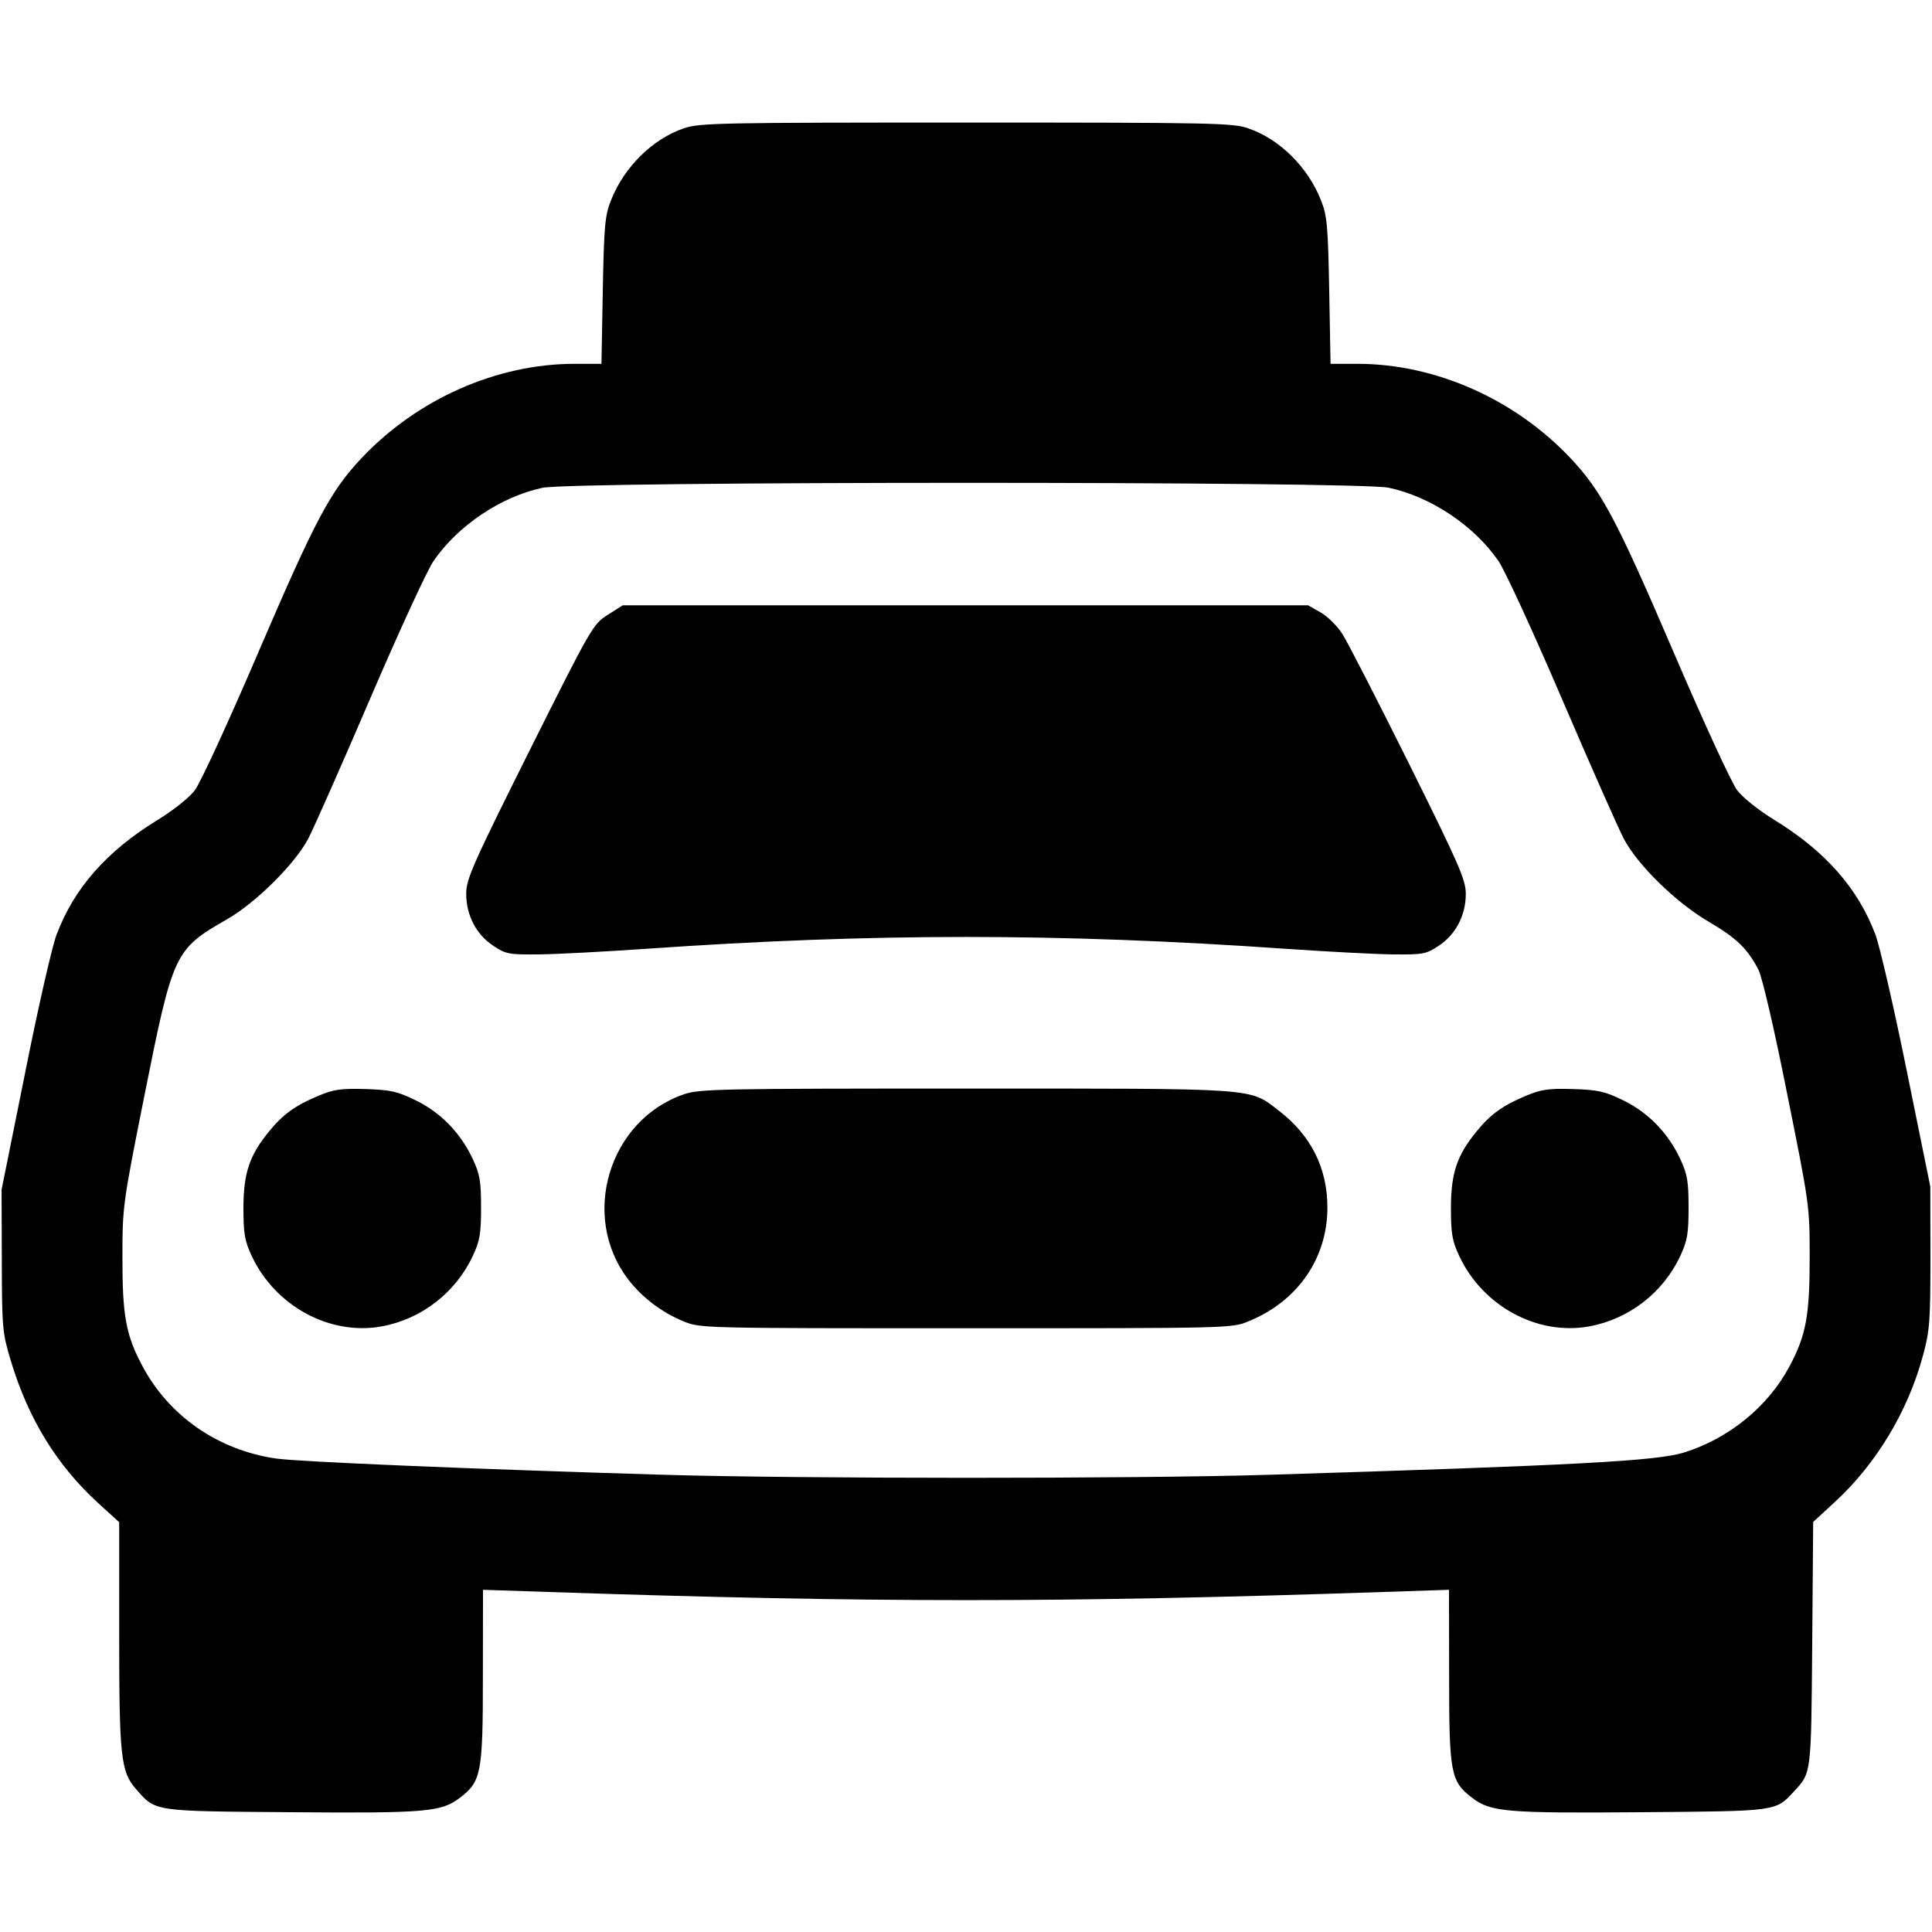 <svg width="16" height="16" fill="currentColor" xmlns="http://www.w3.org/2000/svg"><path d="M5.662 1.063 C 5.403 1.152,5.169 1.383,5.060 1.659 C 5.010 1.784,5.002 1.869,4.992 2.407 L 4.981 3.013 4.759 3.013 C 4.114 3.013,3.457 3.304,2.995 3.793 C 2.736 4.068,2.614 4.298,2.146 5.387 C 1.899 5.964,1.660 6.484,1.614 6.544 C 1.567 6.606,1.436 6.710,1.306 6.790 C 0.884 7.048,0.612 7.357,0.468 7.742 C 0.431 7.838,0.314 8.352,0.208 8.885 L 0.013 9.853 0.015 10.440 C 0.016 10.999,0.020 11.038,0.089 11.267 C 0.233 11.748,0.469 12.132,0.810 12.445 L 0.987 12.606 0.987 13.528 C 0.987 14.549,1.000 14.673,1.127 14.817 C 1.291 15.004,1.260 14.999,2.410 15.008 C 3.527 15.017,3.655 15.006,3.808 14.889 C 3.986 14.753,3.999 14.688,3.999 13.883 L 4.000 13.166 4.540 13.184 C 7.212 13.274,8.788 13.274,11.460 13.184 L 12.000 13.166 12.001 13.883 C 12.001 14.688,12.014 14.753,12.192 14.889 C 12.345 15.006,12.473 15.017,13.590 15.008 C 14.724 14.999,14.703 15.002,14.857 14.836 C 15.002 14.679,14.999 14.699,15.008 13.615 L 15.016 12.604 15.191 12.443 C 15.536 12.127,15.800 11.690,15.925 11.227 C 15.981 11.022,15.987 10.942,15.987 10.413 L 15.986 9.827 15.791 8.868 C 15.684 8.341,15.567 7.833,15.531 7.739 C 15.388 7.357,15.114 7.047,14.694 6.790 C 14.564 6.710,14.433 6.606,14.386 6.544 C 14.340 6.484,14.101 5.964,13.854 5.387 C 13.386 4.298,13.264 4.068,13.005 3.793 C 12.543 3.304,11.886 3.013,11.241 3.013 L 11.019 3.013 11.008 2.407 C 10.998 1.869,10.990 1.784,10.940 1.659 C 10.831 1.383,10.597 1.152,10.338 1.063 C 10.210 1.018,10.042 1.015,8.000 1.015 C 5.958 1.015,5.790 1.018,5.662 1.063 M11.500 4.039 C 11.848 4.113,12.207 4.352,12.409 4.645 C 12.463 4.723,12.699 5.237,12.935 5.787 C 13.171 6.337,13.402 6.859,13.448 6.947 C 13.564 7.166,13.881 7.476,14.152 7.634 C 14.381 7.768,14.474 7.858,14.563 8.032 C 14.594 8.093,14.694 8.522,14.801 9.061 C 14.985 9.974,14.987 9.989,14.987 10.413 C 14.987 10.897,14.957 11.059,14.819 11.317 C 14.643 11.648,14.318 11.913,13.947 12.029 C 13.719 12.100,13.051 12.135,10.493 12.214 C 9.395 12.247,6.612 12.247,5.480 12.213 C 3.934 12.167,2.472 12.106,2.287 12.079 C 1.808 12.010,1.400 11.728,1.180 11.314 C 1.043 11.059,1.013 10.895,1.014 10.414 C 1.014 9.993,1.016 9.974,1.198 9.063 C 1.433 7.888,1.445 7.863,1.880 7.613 C 2.118 7.477,2.441 7.156,2.552 6.947 C 2.598 6.859,2.829 6.337,3.065 5.787 C 3.301 5.237,3.537 4.723,3.591 4.645 C 3.792 4.353,4.147 4.114,4.491 4.040 C 4.741 3.985,11.244 3.985,11.500 4.039 M5.033 5.092 C 4.911 5.169,4.897 5.193,4.384 6.219 C 3.911 7.166,3.861 7.281,3.861 7.402 C 3.861 7.580,3.944 7.740,4.086 7.833 C 4.189 7.902,4.215 7.906,4.465 7.904 C 4.613 7.902,5.015 7.881,5.360 7.857 C 7.225 7.727,8.775 7.727,10.640 7.857 C 10.985 7.881,11.387 7.902,11.535 7.904 C 11.785 7.906,11.811 7.902,11.914 7.833 C 12.056 7.740,12.139 7.580,12.139 7.404 C 12.139 7.286,12.088 7.169,11.668 6.323 C 11.408 5.801,11.161 5.319,11.118 5.252 C 11.076 5.185,10.994 5.104,10.937 5.072 L 10.833 5.013 7.995 5.013 L 5.157 5.013 5.033 5.092 M2.637 9.075 C 2.445 9.155,2.344 9.228,2.229 9.369 C 2.066 9.568,2.017 9.713,2.016 10.000 C 2.016 10.216,2.026 10.275,2.084 10.400 C 2.278 10.816,2.730 11.062,3.159 10.985 C 3.490 10.925,3.773 10.706,3.916 10.400 C 3.974 10.275,3.984 10.216,3.984 10.000 C 3.984 9.784,3.974 9.725,3.916 9.600 C 3.815 9.384,3.653 9.216,3.446 9.114 C 3.291 9.038,3.237 9.026,3.027 9.019 C 2.824 9.013,2.763 9.022,2.637 9.075 M5.662 9.063 C 5.041 9.278,4.802 10.074,5.203 10.596 C 5.316 10.744,5.482 10.870,5.659 10.942 C 5.800 11.000,5.802 11.000,8.000 11.000 C 10.198 11.000,10.200 11.000,10.341 10.942 C 10.747 10.776,10.993 10.421,10.993 10.000 C 10.993 9.674,10.857 9.403,10.593 9.200 C 10.341 9.007,10.453 9.015,8.000 9.015 C 5.958 9.015,5.790 9.018,5.662 9.063 M12.637 9.075 C 12.445 9.155,12.344 9.228,12.229 9.369 C 12.066 9.568,12.017 9.713,12.016 10.000 C 12.016 10.216,12.026 10.275,12.084 10.400 C 12.278 10.816,12.730 11.062,13.159 10.985 C 13.490 10.925,13.773 10.706,13.916 10.400 C 13.974 10.275,13.984 10.216,13.984 10.000 C 13.984 9.784,13.974 9.725,13.916 9.600 C 13.815 9.384,13.653 9.216,13.446 9.114 C 13.291 9.038,13.237 9.026,13.027 9.019 C 12.824 9.013,12.763 9.022,12.637 9.075 " stroke="none" fill-rule="evenodd"></path></svg>